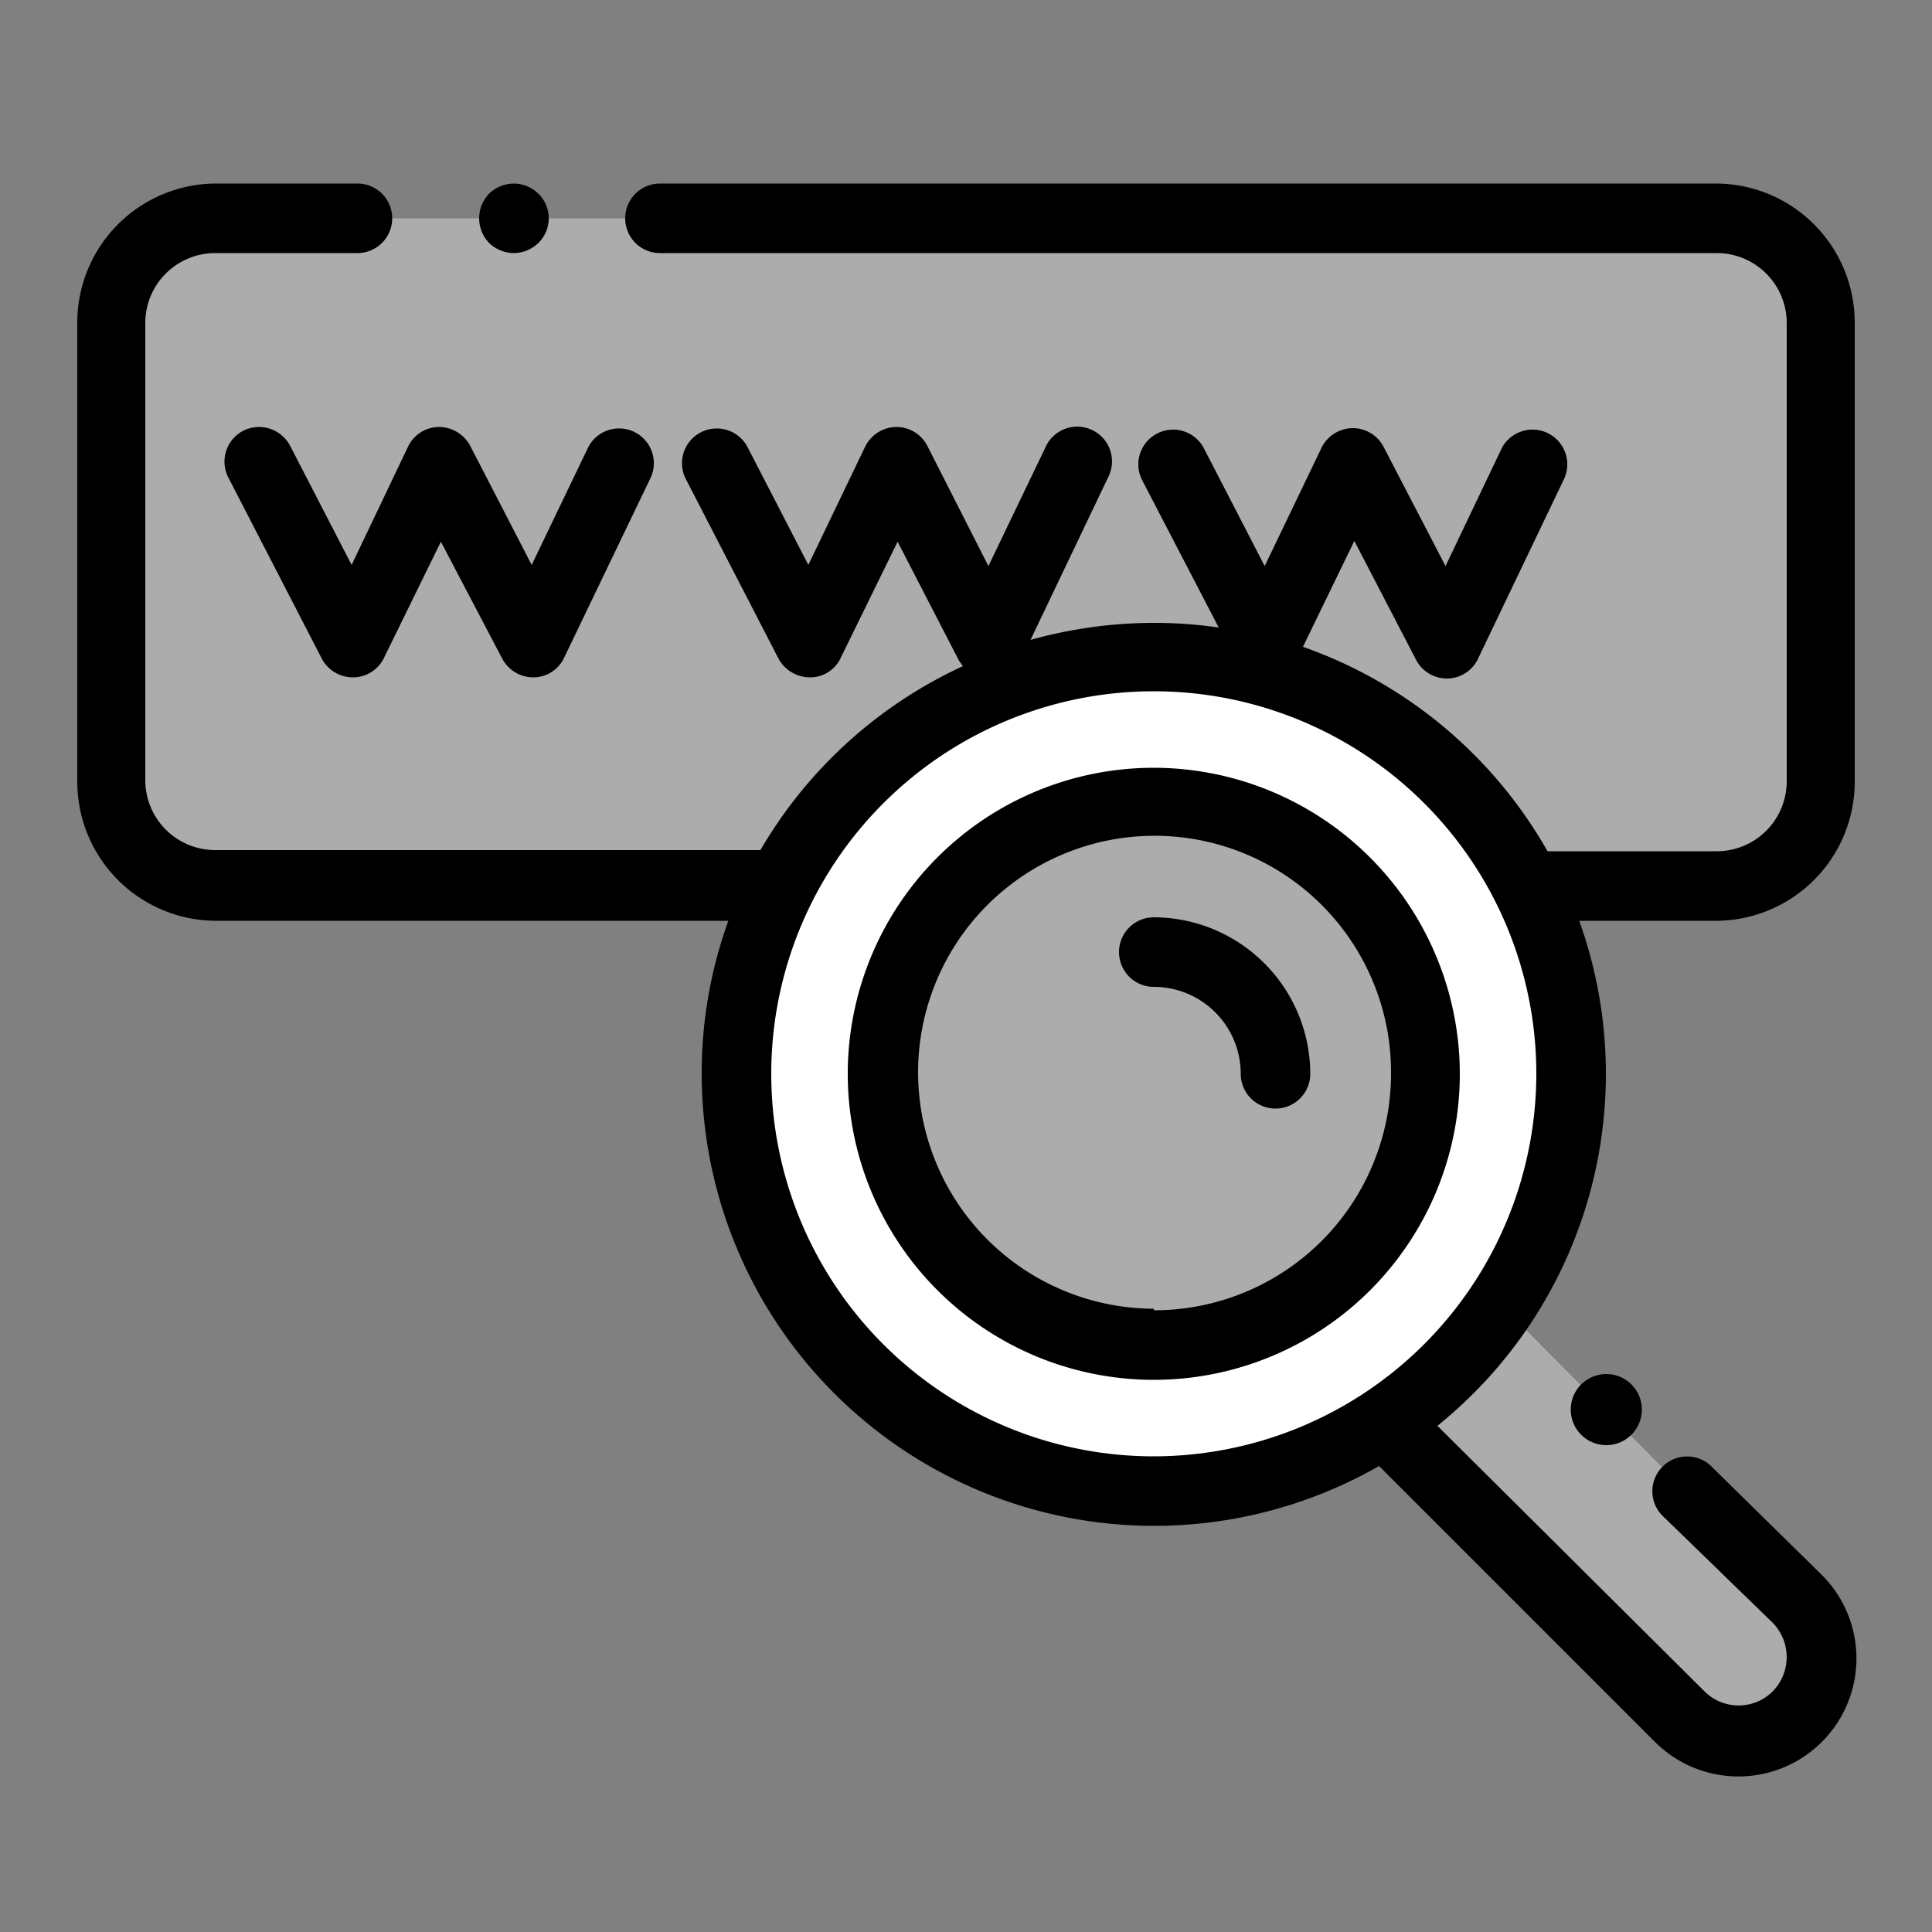<svg id="Capa_1" data-name="Capa 1" xmlns="http://www.w3.org/2000/svg" viewBox="0 0 50 50"><rect x="0" y="0" width="50" height="50" fill="#808080" stroke="none"/><defs><style>.cls-1{fill:#acacac;}.cls-2{fill:#fff;}</style></defs><title>wwwInactivo</title><path class="cls-1" d="M40.12,22.93h4.32a2.7,2.7,0,0,0,2.7-2.7V8.35a2.7,2.7,0,0,0-2.7-2.7H5.56a2.7,2.7,0,0,0-2.7,2.7V20.23a2.7,2.7,0,0,0,2.7,2.7Z"/><path class="cls-1" d="M36,37l7.48,7.47a2.15,2.15,0,0,0,3-3L39,33.92Z"/><path class="cls-2" d="M40.66,27.79A10.8,10.8,0,1,1,29.86,17,10.79,10.79,0,0,1,40.66,27.79Z"/><path class="cls-1" d="M36.88,27.79a7,7,0,1,1-7-7A7,7,0,0,1,36.88,27.79Z"/><path d="M29.86,19.87a7.92,7.92,0,1,0,7.92,7.92A7.93,7.93,0,0,0,29.86,19.87Zm0,14A6.12,6.12,0,1,1,36,27.79,6.13,6.13,0,0,1,29.86,33.91Z"/><path d="M29.86,23.74a.9.9,0,1,0,0,1.8,2.25,2.25,0,0,1,2.25,2.25.9.9,0,1,0,1.8,0A4.06,4.06,0,0,0,29.86,23.74Z"/><path d="M7.51,11.54a.91.91,0,0,0-1.22-.39.9.9,0,0,0-.38,1.21l2.42,4.69a.91.91,0,0,0,.81.48.89.89,0,0,0,.8-.51l1.47-3L13,17.05a.91.91,0,0,0,.8.48h0a.88.88,0,0,0,.8-.51l2.25-4.68a.9.9,0,0,0-1.62-.78l-1.47,3.06-1.59-3.08a.92.92,0,0,0-.82-.49.89.89,0,0,0-.79.51L9.1,14.62Z"/><path d="M13.3,6.55a.92.92,0,0,0,.63-.26.89.89,0,0,0,0-1.28.92.92,0,0,0-.63-.26.94.94,0,0,0-.64.26.92.92,0,0,0,0,1.28A.94.94,0,0,0,13.3,6.55Z"/><path d="M48,20.23V8.35a3.6,3.6,0,0,0-3.6-3.6H17.08a.9.9,0,1,0,0,1.8H44.44a1.81,1.81,0,0,1,1.8,1.8V20.23a1.81,1.81,0,0,1-1.8,1.8H40.05a11.76,11.76,0,0,0-6.33-5.29L35.05,14l1.6,3.08a.9.9,0,0,0,.8.48h0a.89.89,0,0,0,.8-.51l2.24-4.68a.9.9,0,0,0-1.62-.78l-1.46,3.06-1.6-3.08a.9.9,0,0,0-.81-.49.91.91,0,0,0-.8.51l-1.47,3.06-1.59-3.08a.9.9,0,0,0-1.6.82l2,3.85a11.66,11.66,0,0,0-1.68-.12,11.93,11.93,0,0,0-3.19.44l2-4.19a.9.9,0,1,0-1.62-.78l-1.47,3.06L24,11.54a.9.9,0,0,0-.81-.49.91.91,0,0,0-.8.51l-1.47,3.06-1.59-3.08a.9.9,0,0,0-1.6.82l2.42,4.69a.93.93,0,0,0,.82.48.87.87,0,0,0,.79-.51l1.47-3,1.59,3.08.1.14A11.75,11.75,0,0,0,19.68,22H5.56a1.81,1.81,0,0,1-1.8-1.8V8.35a1.81,1.81,0,0,1,1.8-1.8H9.25a.9.9,0,0,0,0-1.8H5.56A3.6,3.6,0,0,0,2,8.35V20.23a3.6,3.6,0,0,0,3.6,3.6H18.85a11.57,11.57,0,0,0-.69,4A11.71,11.71,0,0,0,35.69,37.94l7.14,7.14a3.05,3.05,0,0,0,4.32-4.32L44.34,38a.9.9,0,1,0-1.27,1.27L45.88,42a1.27,1.27,0,0,1,0,1.77,1.25,1.25,0,0,1-1.77,0L37.2,36.9a11.7,11.7,0,0,0,3.67-13.07h3.57A3.6,3.6,0,0,0,48,20.23ZM29.86,37.69a9.9,9.9,0,1,1,9.9-9.9A9.91,9.91,0,0,1,29.86,37.69Z"/><path d="M40.93,35.82a.92.92,0,1,0,.64-.26A.94.94,0,0,0,40.93,35.82Z"/></svg>